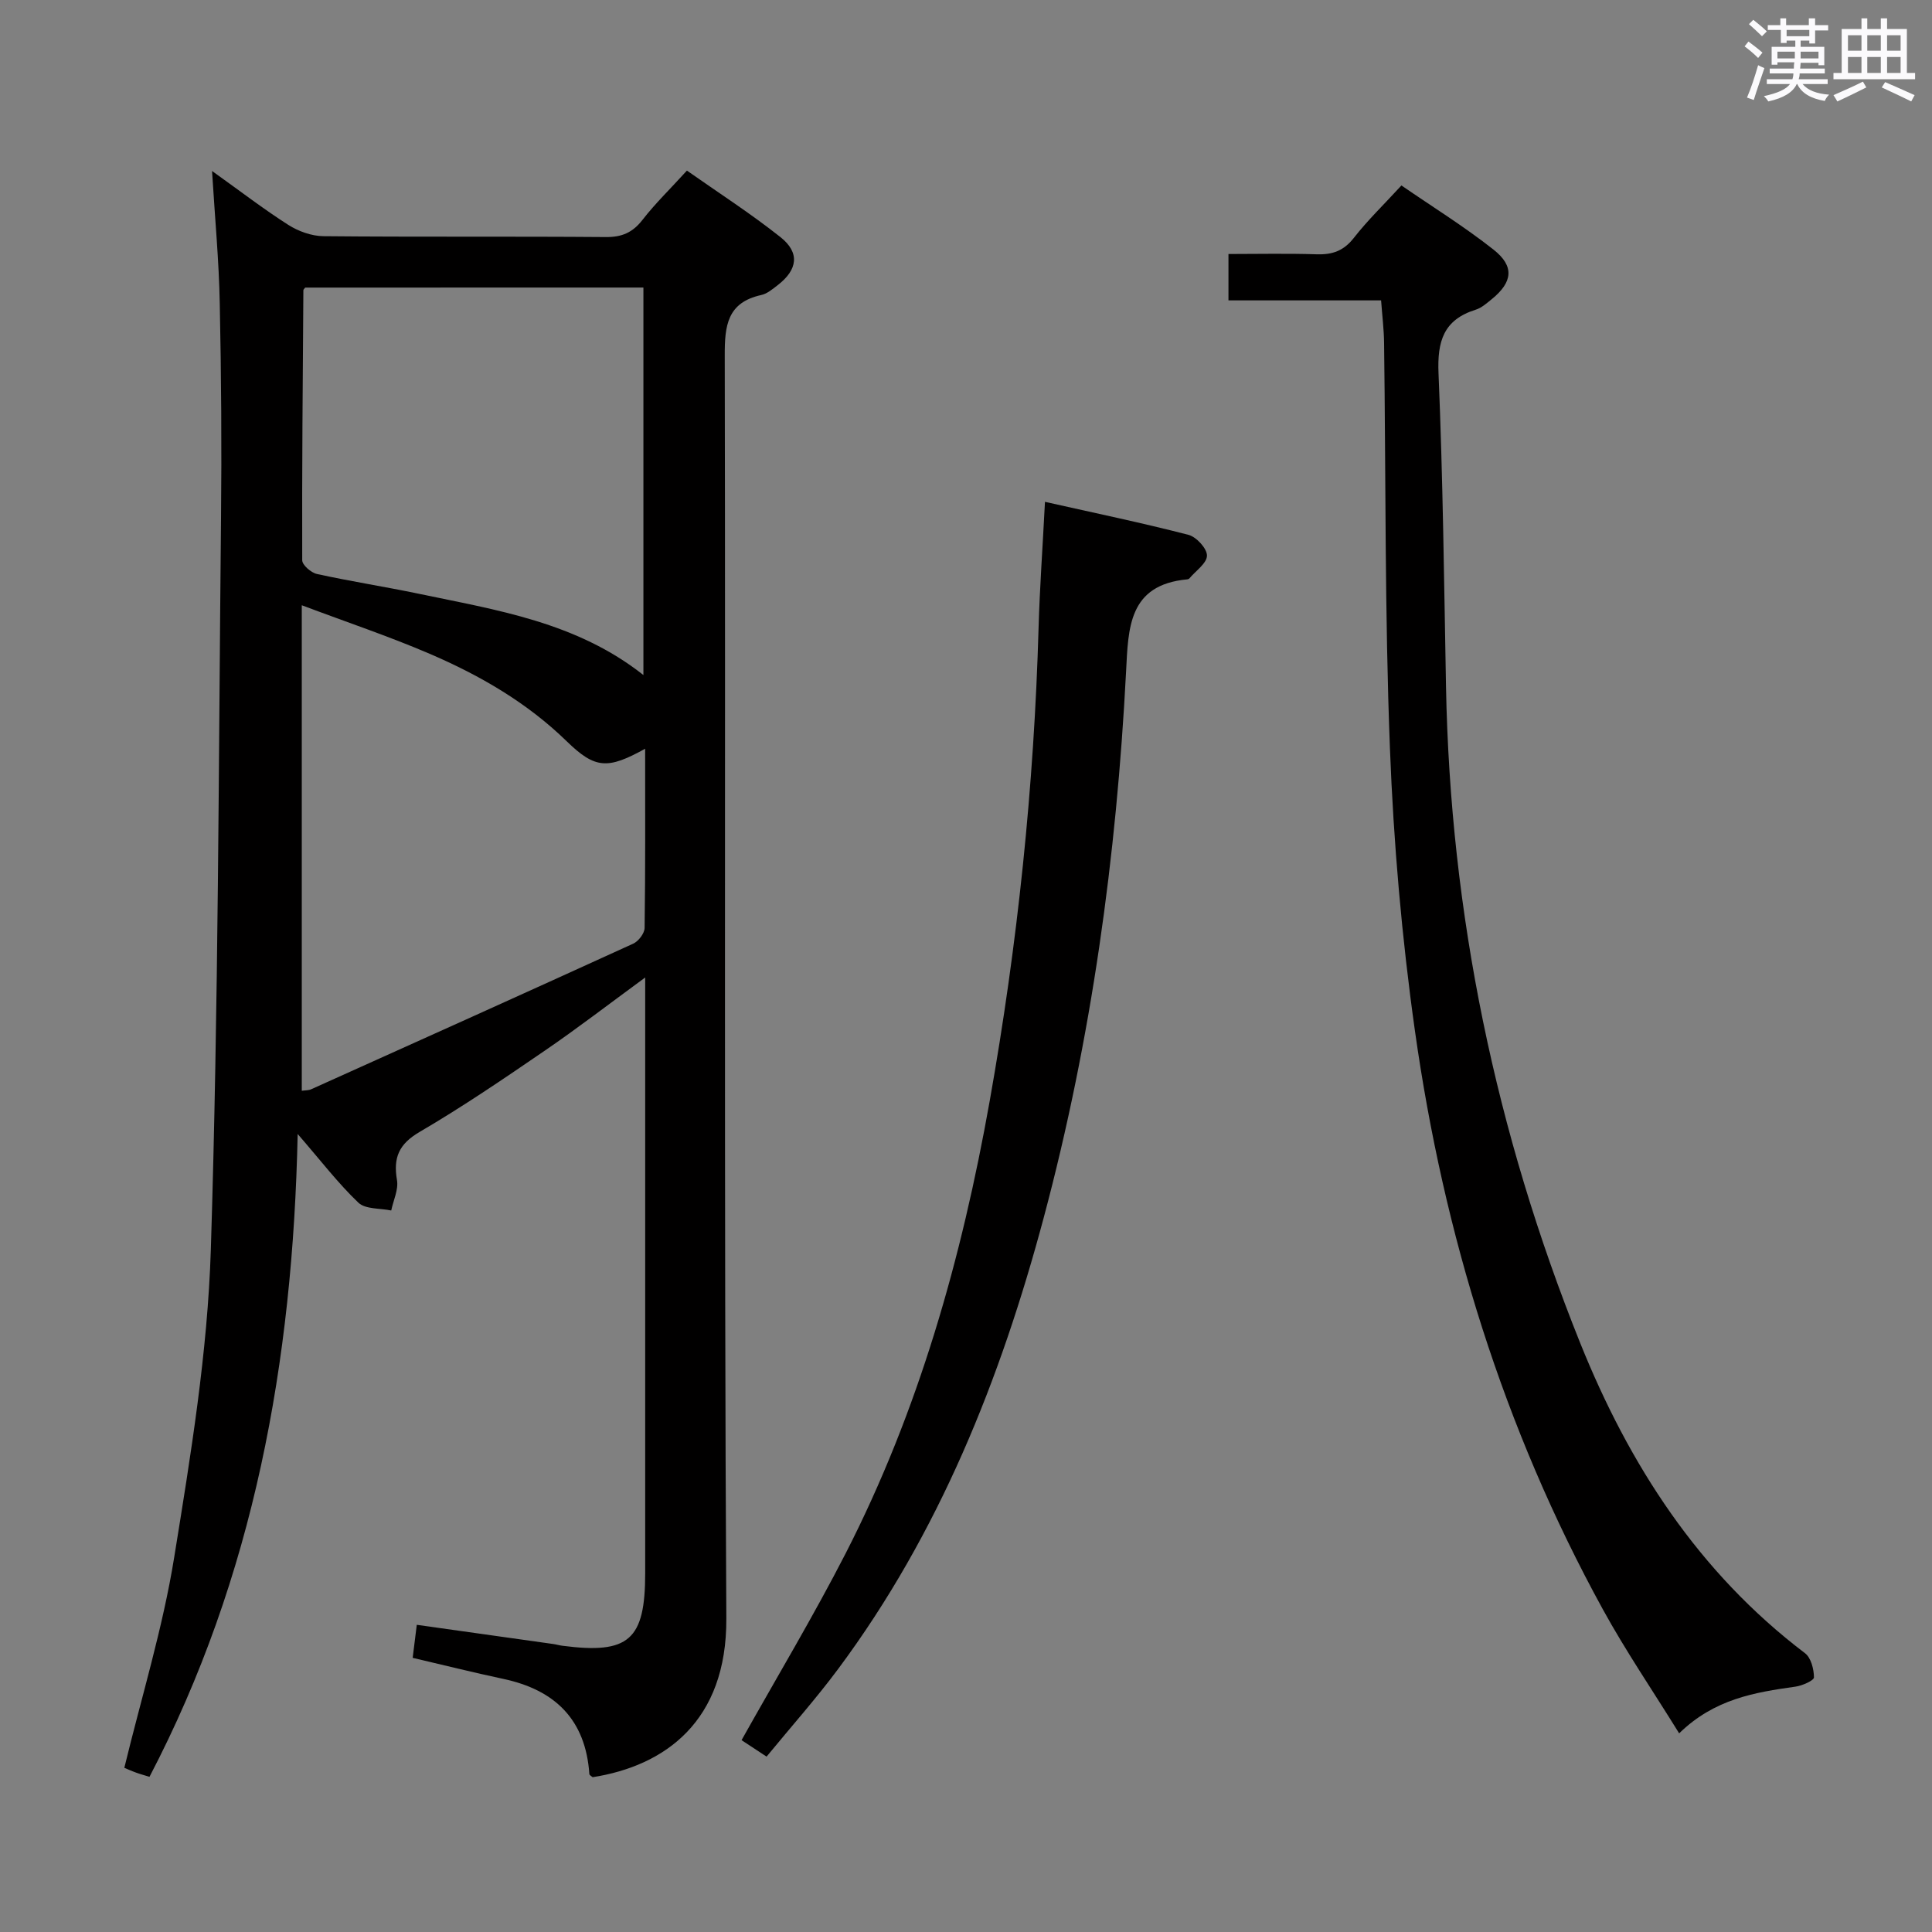 <svg enable-background="new 0 0 400 400" viewBox="0 0 400 400" xmlns="http://www.w3.org/2000/svg"><rect x="0" y="0" width="400" height="400" fill="#808080" stroke="none"/><path d="m361.2 9.6.8-1c.9.7 1.9 1.4 2.9 2.3l-.9 1.1c-1-1-2-1.8-2.8-2.4zm.5 10.6c.9-2.1 1.6-4.3 2.3-6.7.4.2.8.4 1.3.6-.7 2.1-1.5 4.3-2.2 6.6zm.4-15.2.9-.9c1 .8 2 1.6 2.8 2.4l-1 1c-.9-.9-1.8-1.7-2.7-2.5zm12.5-1.2h1.2v1.4h2.7v1.1h-2.7v2.7h-1.2v-.6h-1.8v1.3h4.9v3.8h-1.2v-.5h-3.7c0 .4-.1.9-.1 1.2h5.1v1h-5.2c0 .5-.1.9-.2 1.2h6v1h-5.2c1.1 1.3 2.9 2 5.5 2.2-.4.4-.7.8-.9 1.3-2.9-.5-4.8-1.6-5.7-3.5h-.1c-.8 1.7-2.7 2.9-5.9 3.6-.2-.4-.6-.8-.9-1.1 2.8-.6 4.6-1.4 5.4-2.5h-4.8v-1h5.3c.1-.3.2-.7.2-1.2h-4.9v-1h5c0-.4 0-.8.1-1.3h-3.5v.5h-1.2v-3.7h4.9v-1.3h-1.8v.5h-1.2v-2.7h-2.7v-1h2.6v-1.4h1.2v1.4h4.7v-1.4zm-6.6 8.3h3.6c0-.4 0-.9 0-1.4h-3.6zm1.9-4.6h4.7v-1.3h-4.7zm6.6 3.2h-3.7v1.4h3.7z" fill="#fbfafc"/><path d="m385.3 3.8h1.3v2.2h2.8v-2.2h1.3v2.2h4.1v9.1h1.7v1.3h-16.9v-1.3h1.7v-9.1h4.1v-2.2zm.4 13.1.7 1.2c-1.8.9-3.8 1.9-6 2.9-.2-.4-.5-.8-.8-1.3 2.3-1 4.3-1.9 6.1-2.8zm-3.1-6.4h2.8v-3.2h-2.8zm0 4.6h2.8v-3.3h-2.8zm4-4.6h2.8v-3.2h-2.8zm0 4.6h2.8v-3.3h-2.8zm3.7 1.9c2.1.9 4.1 1.8 6.1 2.7l-.7 1.3c-2.2-1.1-4.2-2-6.1-2.9zm3.2-9.7h-2.8v3.2h2.8v-3.1zm-2.8 7.8h2.8v-3.3h-2.8z" fill="#fbfafc"/><g fill="#010000"><path d="m43.9 35.4c5.8 4.14 10.65 7.88 15.79 11.16 2.09 1.33 4.81 2.31 7.26 2.34 19.49.19 38.99.02 58.49.18 3.33.03 5.55-.94 7.59-3.57 2.64-3.4 5.76-6.42 9.19-10.19 6.47 4.55 13.16 8.85 19.36 13.77 4.07 3.22 3.58 6.75-.57 9.95-1.05.81-2.17 1.77-3.4 2.04-7.04 1.55-7.58 6.32-7.56 12.54.18 87.15-.16 174.3.33 261.45.12 21.38-12.77 30.54-27.68 32.88-.24-.21-.66-.42-.68-.65-.77-11.27-7.1-17.43-17.85-19.71-6.15-1.31-12.26-2.84-18.73-4.35.27-2.16.53-4.21.85-6.84 9.59 1.35 18.91 2.65 28.22 3.97.66.09 1.3.29 1.96.37 13.73 1.78 17.11-1.19 17.11-15.02 0-38.83 0-77.65 0-116.48 0-1.95 0-3.89 0-6.86-7.47 5.47-13.98 10.49-20.75 15.12-8.5 5.82-17.04 11.64-25.93 16.84-4.32 2.52-5.51 5.33-4.71 9.98.34 1.97-.75 4.19-1.19 6.3-2.31-.49-5.33-.23-6.79-1.61-4.17-3.97-7.71-8.61-12.58-14.23-1 47.19-9.05 91.68-30.68 133.09-.93-.29-1.85-.53-2.75-.86-.93-.33-1.83-.74-2.46-1 3.54-14.61 7.96-28.91 10.32-43.55 3.42-21.12 6.92-42.42 7.59-63.74 1.59-50.42 1.6-100.89 2.11-151.34.15-14.82.05-29.66-.26-44.48-.16-8.79-.99-17.56-1.6-27.5zm89.67 119.62c-7.73 4.27-10.32 4.21-16.21-1.52-8.25-8.04-17.99-13.67-28.4-18.14-8.43-3.62-17.16-6.54-26.48-10.05v100.52c.7-.1 1.39-.06 1.95-.31 22.25-10.01 44.49-20.02 66.68-30.15 1.09-.5 2.33-2.13 2.35-3.25.17-12.13.11-24.25.11-37.1zm-70.38-95.48c-.2.27-.38.4-.38.54-.13 18.64-.3 37.27-.24 55.91 0 .99 1.84 2.59 3.06 2.85 6.97 1.53 14.03 2.62 21.01 4.08 16.17 3.39 32.69 5.87 46.57 16.84 0-26.86 0-53.36 0-80.23-23.64.01-46.88.01-70.02.01z"/><path d="m285.94 62.19c-10.92 0-21.06 0-31.6 0 0-3.11 0-5.99 0-9.6 6.08 0 12.18-.14 18.26.06 3.25.11 5.61-.72 7.7-3.4 2.85-3.65 6.22-6.9 9.85-10.85 6.38 4.39 13 8.49 19.08 13.29 4.37 3.45 3.95 6.73-.38 10.25-1.03.83-2.1 1.8-3.32 2.18-6.65 2.08-7.98 6.52-7.7 13.17.91 21.61 1.15 43.26 1.55 64.89.88 46.99 10.27 92.26 27.76 135.82 10.14 25.24 24.52 47.55 46.57 64.28 1.24.94 1.84 3.3 1.85 5 .01.65-2.41 1.72-3.82 1.92-8.45 1.19-16.79 2.54-24.09 9.67-5.46-8.83-11.07-17.05-15.83-25.73-20.53-37.41-32.93-77.59-38.87-119.69-2.73-19.37-4.43-38.97-5.18-58.53-1.08-27.94-.84-55.92-1.21-83.89-.03-2.8-.38-5.59-.62-8.84z"/><path d="m216.35 103.9c10.14 2.28 19.98 4.32 29.7 6.83 1.64.42 3.85 2.82 3.84 4.3-.01 1.58-2.32 3.15-3.64 4.72-.1.11-.29.19-.45.2-12.18 1.13-12.19 10.06-12.66 19.13-1.98 38.23-7.15 76-17.05 113.03-8.95 33.49-21.66 65.32-42.52 93.38-4.63 6.23-9.82 12.05-14.86 18.2-2.29-1.5-3.9-2.56-5.18-3.41 7.38-13.17 14.91-25.71 21.57-38.7 15.12-29.53 24.02-61.11 29.81-93.65 5.77-32.45 9.19-65.13 10.12-98.08.24-8.27.84-16.54 1.32-25.95z"/></g></svg>
